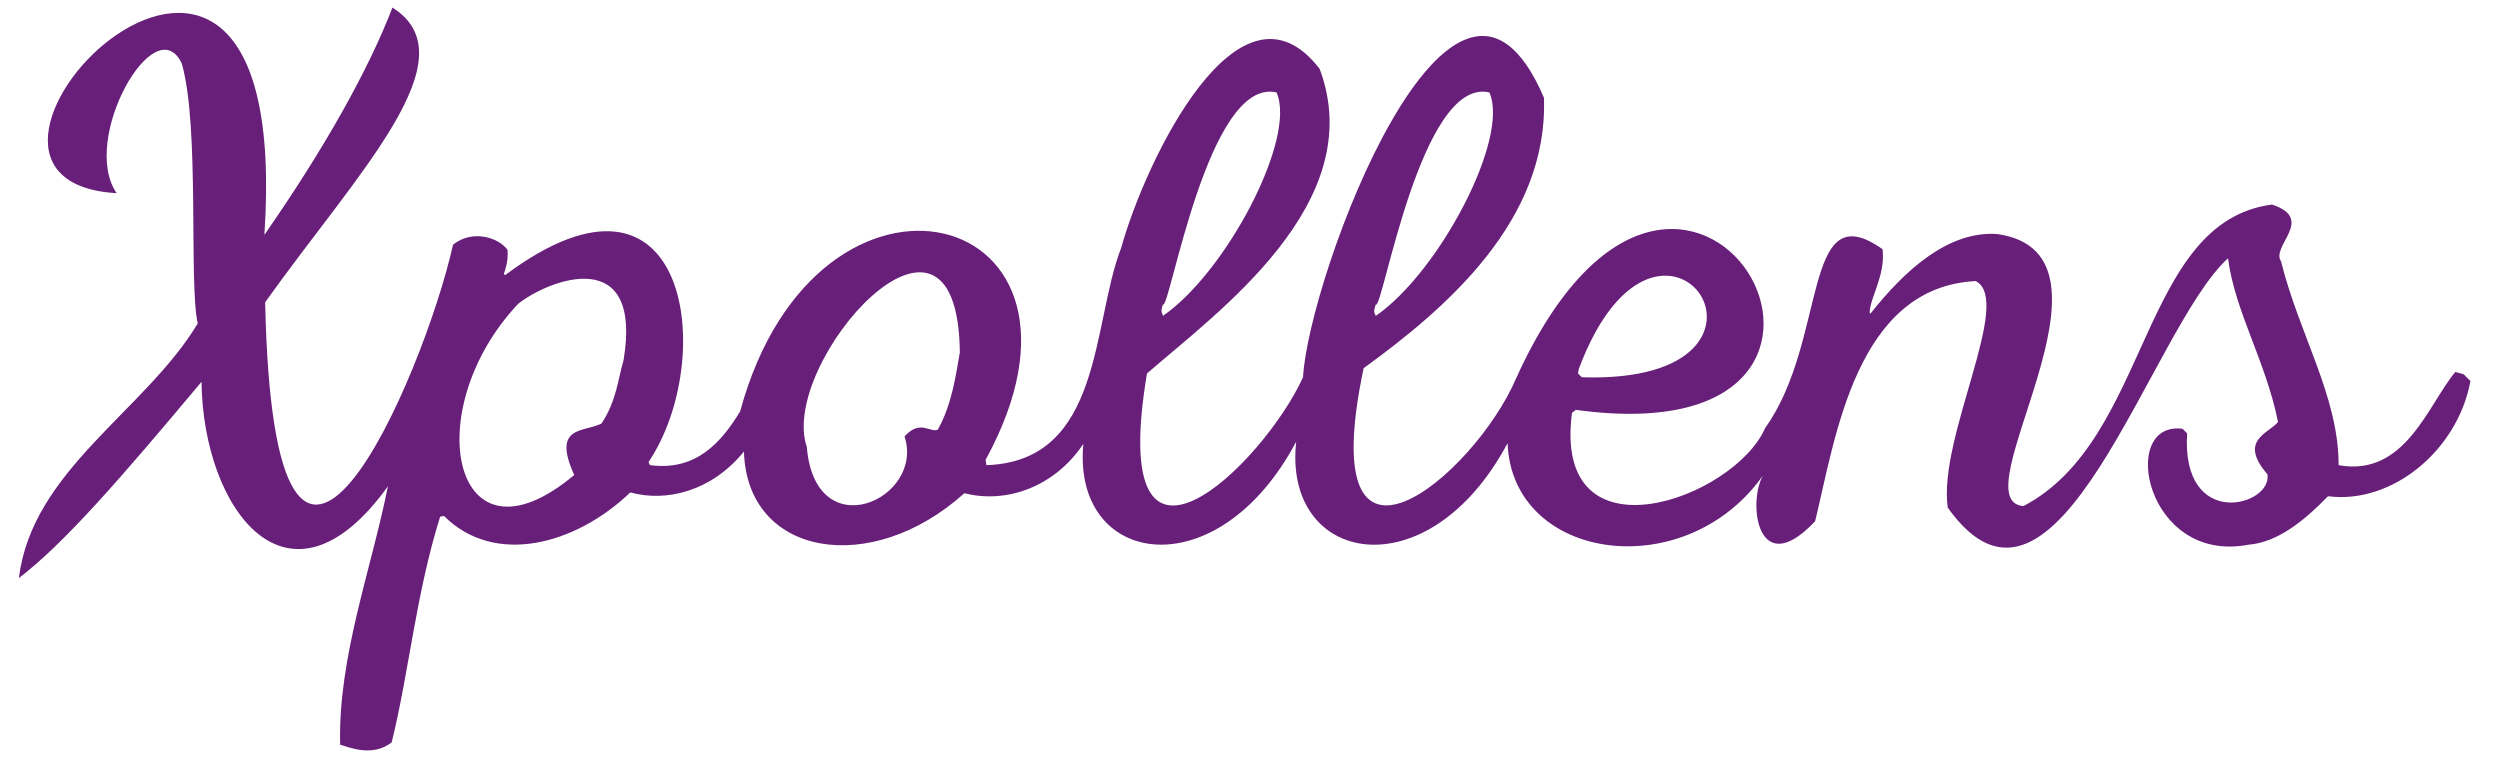 <?xml version="1.0" encoding="utf-8"?>
<!-- Generator: Adobe Illustrator 24.0.1, SVG Export Plug-In . SVG Version: 6.00 Build 0)  -->
<svg version="1.2" baseProfile="tiny" id="Layer_1" xmlns="http://www.w3.org/2000/svg" xmlns:xlink="http://www.w3.org/1999/xlink"
	 x="0px" y="0px" viewBox="0 0 330 100" width="330" height="100" xml:space="preserve">
<path fill="#681F7A" d="M126.7,46.5c-0.5,2.8-1,6.8-2.9,10.2c-1,0.5-2.3-1.4-4.4,0.9c2.7,8.3-11.8,14.8-12.9,1.4
	C102.7,47.9,126.4,21.2,126.7,46.5z M82.3,47.6c-0.7,2.3-0.9,5.3-2.9,8.3c-2.3,1.2-6.6,0.2-3.6,6.8c-16,13.4-20.7-8.5-7.4-22.6
	C72.6,36.8,84.9,32.2,82.3,47.6z M153.5,40.2c0.9,0.9,5.9-30.1,15-28c2.7,6-6.6,23.7-15,29.5C153.5,41.3,153.1,41.4,153.5,40.2z
	 M181.6,40.2c0.9,0.9,5.9-30.1,15-28c2.7,6-6.6,23.7-15,29.5C181.5,41.3,181.2,41.4,181.6,40.2z M208.4,48.7
	c10.8-28.8,31.7,2.1,0.4,1.1l-0.5-0.5L208.4,48.7z M325.2,49.4l-1.1-0.3c-3.6,4.3-6.6,13.9-15.4,12.3c0-9.1-5.2-17.2-7.6-26.9
	c-1.4-2,4.6-5.6-1.2-7.5c-17.5,2.3-16,31-32.8,39.8c-8.7-0.6,14.9-33.2-3.4-35.9c-6.5-0.5-12.3,4.8-16.8,10.5l-0.1-0.1
	c0-2,2.1-4.9,1.7-8.4c-10.7-7.6-7.2,12-15.5,23.6c-4.1,9.4-28.1,18-25.5-2l0.5-0.4c48.6,6.7,14.6-53.8-7.9-4.1
	c-5.5,12.8-26.9,30.8-20.1-1.4c10.9-7.9,24.4-19.5,23.8-35.7C191.9-15,172.7,36.6,172,49.8c-5.3,11.6-26,31.7-20.6-0.5
	c9.3-8.1,29.4-22.5,22.8-40.2c-10.6-13.8-23,12.1-26.2,23.6c-3.9,10-2.4,28.2-17.8,28.7l-0.1-0.7c18.3-33.5-22.2-44-32.4-6.4
	c-2.5,4.1-5.8,7.9-11.9,7.1l-0.2-0.4c9.1-13.5,5.5-42.9-18.9-24.7l-0.2-0.1c0.2-0.7,0.6-1.6,0.5-3.2c-1.1-1.6-4.6-2.8-7.2-0.7
	C55.9,49.8,36.2,95.5,35,39.9C47.1,22.9,62.3,7.6,51.8,1c-3.1,8.1-8.9,18.5-16.9,30c4.1-61.6-49.3-7.2-19.5-5.5
	C10.5,18.4,20.5,0.9,24,8.4c2.4,8.4,0.9,29,2.1,34.3C19.2,54.2,4.2,62.1,2.5,76.3c6-4.6,13.3-13,24.1-25.9
	c0.2,16.9,11.5,32,24.6,13.8c-2.1,10.7-6.6,22.5-6.3,34.1c1.1,0.3,4.2,1.7,6.8-0.3c2.3-9.3,3.2-19.6,6.4-29.8l0.5-0.1
	c6.7,6.7,17.4,3.8,24.6-3.1c4.7,1.3,10.7-0.1,15-5.4c0.4,13.9,16.8,16.6,29.1,5.5c5.4,1.4,11.8-0.7,15.7-6.5
	c-1.5,16.2,17.7,19.3,28.1-0.3c-1.8,16.2,17.4,19.9,27.9,0.2c0.6,15.8,24,18.9,34.1,3.7c-2.6,3-1.5,15.1,6.5,6.6
	c2.7-11.1,5.4-30.9,21.2-31.7c5,2.6-5,20.6-3.7,29.9c14.4,20.3,26.8-23.7,37-32.9c0.9,7,5,13.6,6.6,21.6c-1.2,1.5-5.3,2.4-1.4,6.9
	c0.7,4.2-11.4,7.5-10.6-5.4l-0.6-0.6c-8.5-1.1-4.9,17.9,8.7,15.3c3.8-0.3,7.3-3.1,10.5-6.4c8.4,1.1,17.1-6,18.8-15.2L325.2,49.4z"/>
</svg>
